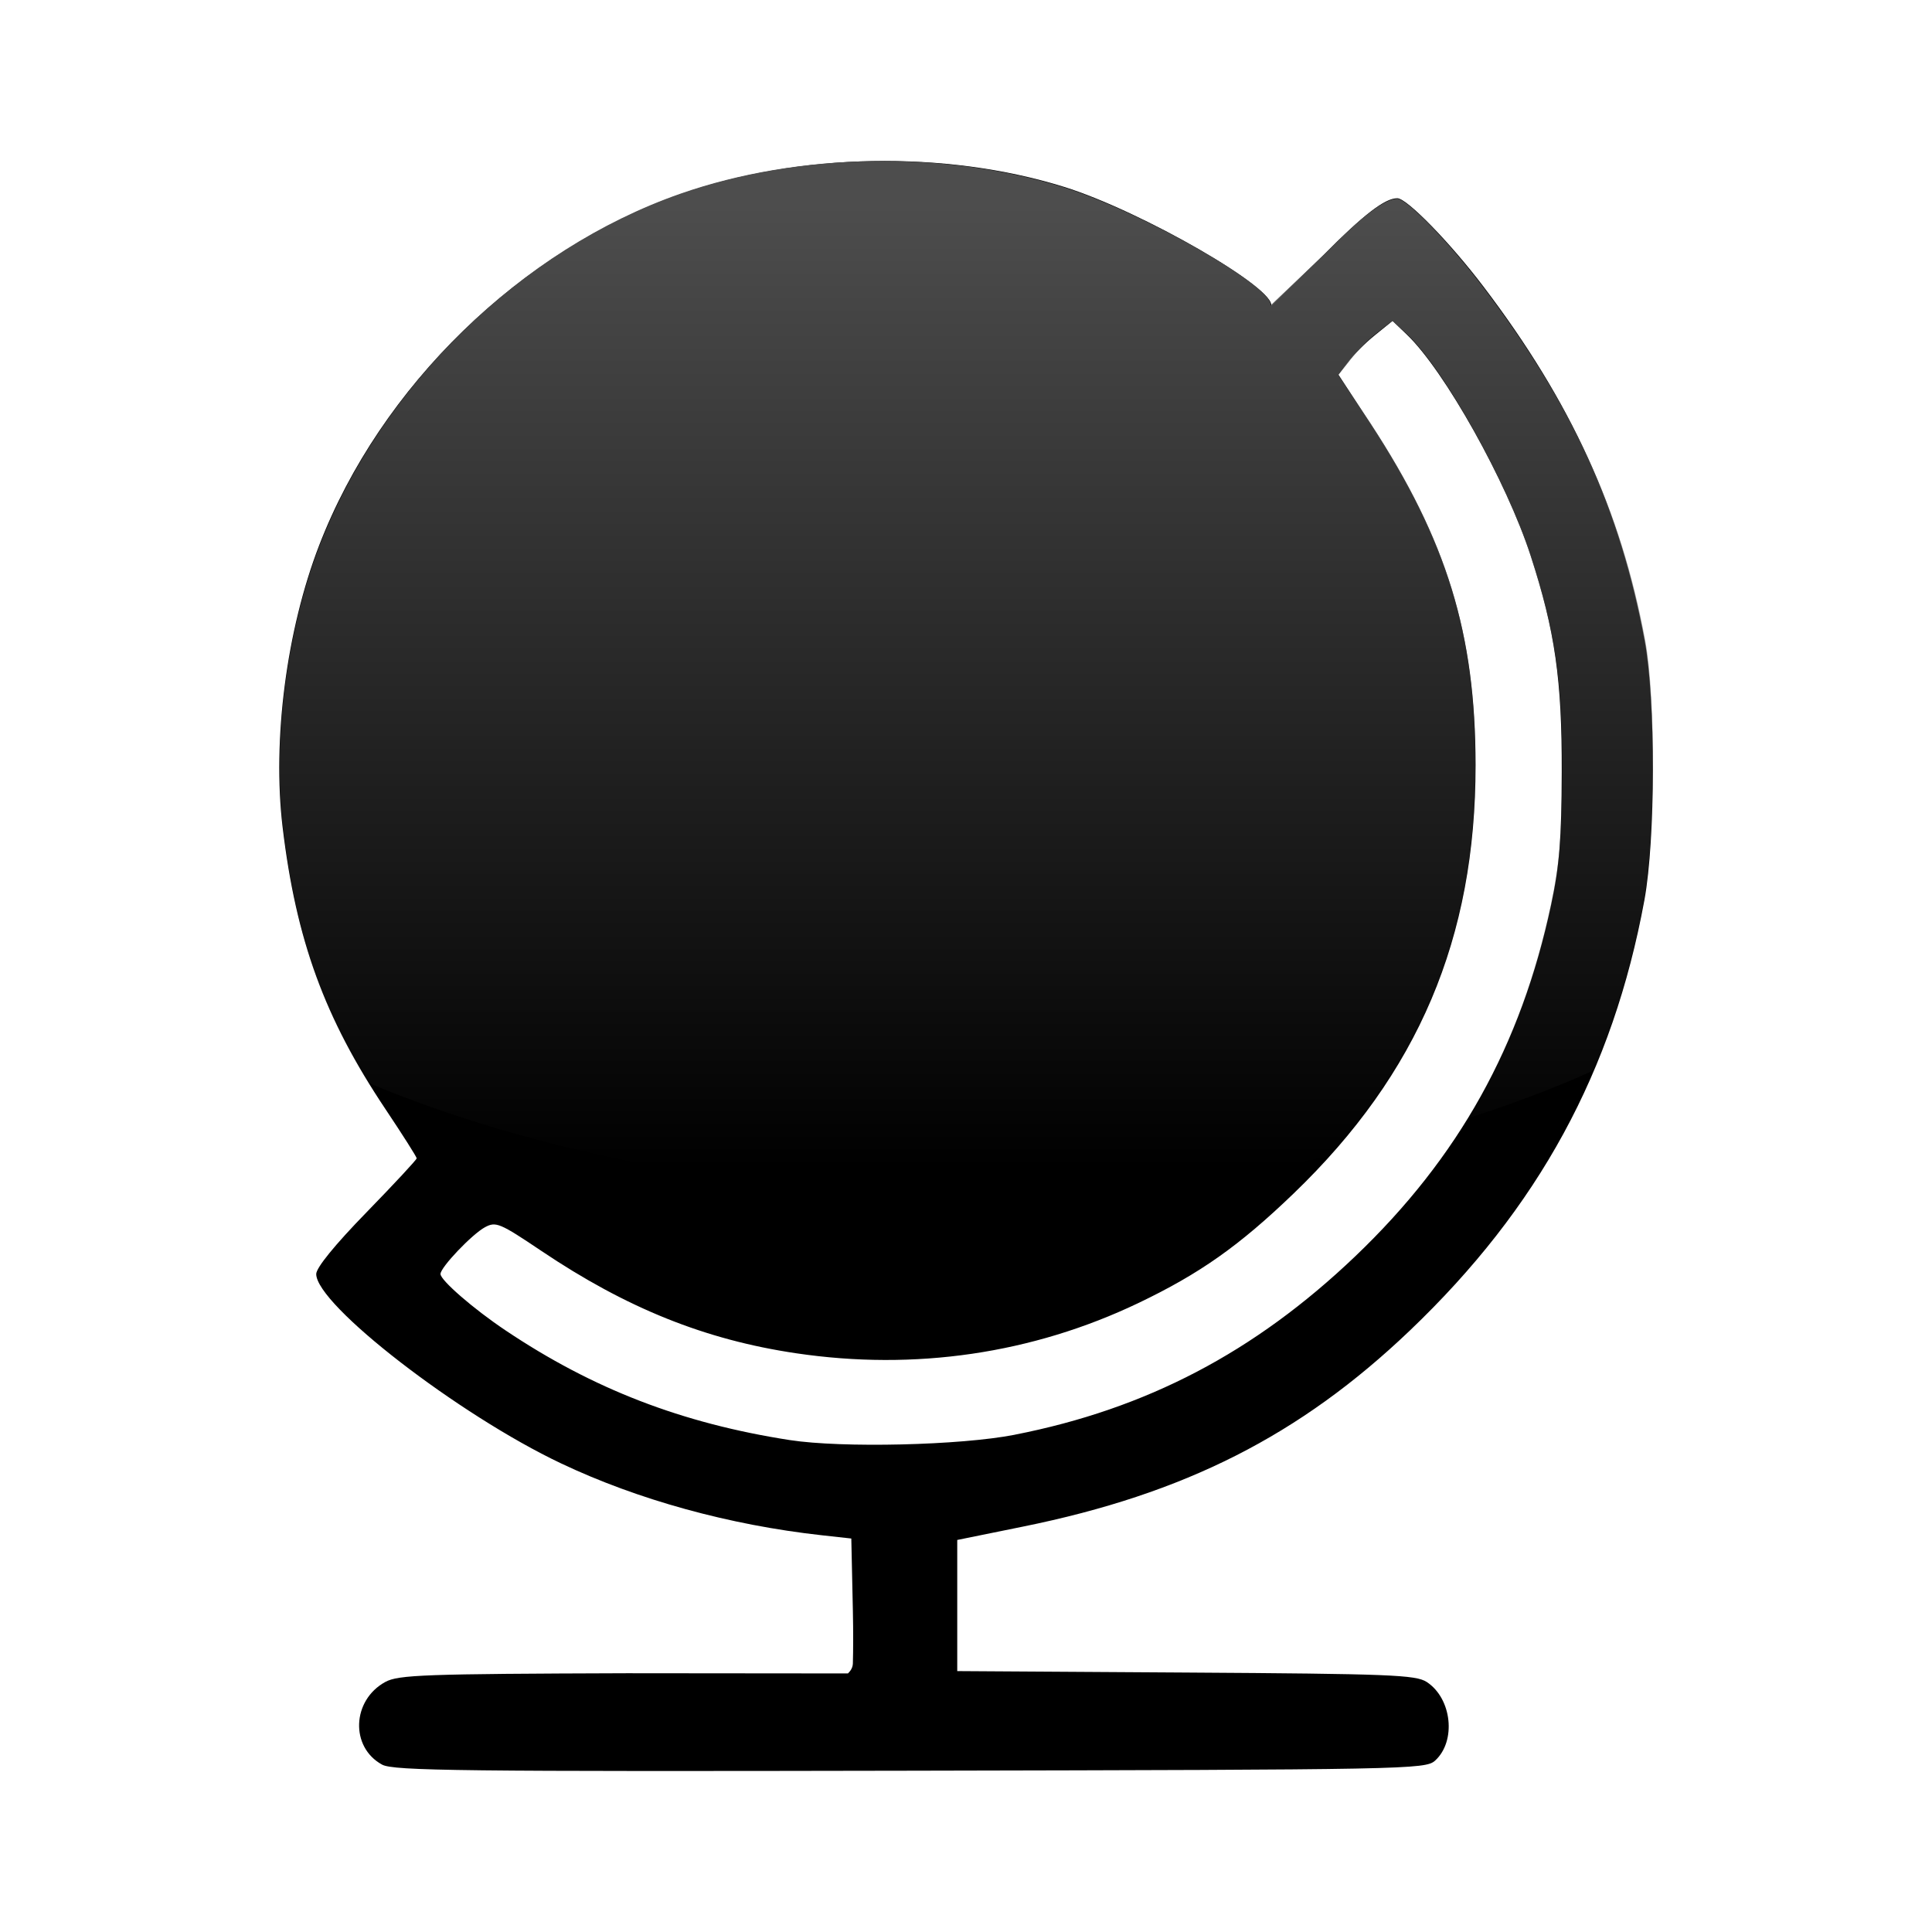 <?xml version="1.0" encoding="UTF-8" standalone="no"?>
<!-- Created with Inkscape (http://www.inkscape.org/) -->

<svg
   xmlns:dc="http://purl.org/dc/elements/1.1/"
   xmlns:cc="http://creativecommons.org/ns#"
   xmlns:rdf="http://www.w3.org/1999/02/22-rdf-syntax-ns#"
   xmlns:svg="http://www.w3.org/2000/svg"
   xmlns="http://www.w3.org/2000/svg"
   xmlns:xlink="http://www.w3.org/1999/xlink"
   xmlns:sodipodi="http://sodipodi.sourceforge.net/DTD/sodipodi-0.dtd"
   xmlns:inkscape="http://www.inkscape.org/namespaces/inkscape"
   width="48px"
   height="48px"
   id="svg2833"
   version="1.1"
   inkscape:version="0.47 r22583"
   sodipodi:docname="Nouveau document 3">
  <defs
     id="defs2835">
    <linearGradient
       gradientUnits="userSpaceOnUse"
       y2="21.132"
       x2="22.893"
       y1="0.904"
       x1="22.893"
       id="linearGradient3178"
       xlink:href="#linearGradient3172"
       inkscape:collect="always" />
    <linearGradient
       id="linearGradient3172">
      <stop
         id="stop3174"
         offset="0"
         style="stop-color:#4d4d4d;stop-opacity:1;" />
      <stop
         id="stop3176"
         offset="1"
         style="stop-color:#4d4d4d;stop-opacity:0;" />
    </linearGradient>
    <linearGradient
       inkscape:collect="always"
       xlink:href="#linearGradient3172"
       id="linearGradient2956"
       gradientUnits="userSpaceOnUse"
       x1="22.893"
       y1="0.904"
       x2="22.893"
       y2="21.132" />
    <linearGradient
       inkscape:collect="always"
       xlink:href="#linearGradient3172"
       id="linearGradient2961"
       gradientUnits="userSpaceOnUse"
       x1="22.893"
       y1="0.904"
       x2="22.893"
       y2="21.132"
       gradientTransform="matrix(0.645,0,0,-1.183,59.235,43.984)" />
    <linearGradient
       inkscape:collect="always"
       xlink:href="#linearGradient3172"
       id="linearGradient2964"
       gradientUnits="userSpaceOnUse"
       gradientTransform="matrix(0.645,0,0,1.183,9.235,4.016)"
       x1="22.893"
       y1="0.904"
       x2="22.893"
       y2="21.132" />
  </defs>
  <sodipodi:namedview
     id="base"
     pagecolor="#ffffff"
     bordercolor="#666666"
     borderopacity="1.0"
     inkscape:pageopacity="0.0"
     inkscape:pageshadow="2"
     inkscape:zoom="7"
     inkscape:cx="24"
     inkscape:cy="24"
     inkscape:current-layer="layer1"
     showgrid="true"
     inkscape:grid-bbox="true"
     inkscape:document-units="px"
     inkscape:window-width="1364"
     inkscape:window-height="721"
     inkscape:window-x="0"
     inkscape:window-y="23"
     inkscape:window-maximized="1" />
  <g
     id="layer1"
     inkscape:label="Layer 1"
     inkscape:groupmode="layer">
    <path
       style="fill:#000000"
       d="m 9.492,43.841 c -0.795,-0.434 -0.75,-1.598 0.08,-2.053 0.324,-0.178 0.974,-0.201 6.009,-0.217 l 5.486,0.005 c 0.025,-0.025 0.047,-0.05 0.065,-0.076 0.035,-0.052 0.055,-0.108 0.057,-0.167 0.01,-0.348 0.011,-0.812 4.76e-4,-1.307 l -0.039,-1.802 -0.734,-0.081 c -2.288,-0.253 -4.569,-0.881 -6.474,-1.784 -2.552,-1.209 -6.086,-3.942 -6.086,-4.706 0,-0.157 0.463,-0.726 1.248,-1.532 0.686,-0.705 1.248,-1.309 1.248,-1.343 0,-0.034 -0.35,-0.585 -0.777,-1.224 -1.512,-2.261 -2.219,-4.199 -2.554,-7.001 -0.259,-2.163 0.096,-4.901 0.908,-7.004 1.526,-3.954 5.011,-7.34 8.982,-8.727 2.947,-1.029 6.575,-1.097 9.528,-0.178 1.919,0.597 5.3,2.547 5.14,2.965 l 1.297,-1.266 c 0.998,-1.008 1.529,-1.418 1.839,-1.418 0.237,0 1.307,1.097 2.137,2.19 2.193,2.888 3.399,5.538 4.009,8.803 0.275,1.472 0.271,4.934 -0.007,6.446 -0.783,4.253 -2.631,7.643 -5.829,10.695 -2.728,2.603 -5.59,4.054 -9.609,4.869 l -1.634,0.332 0,1.629 0,1.629 5.681,0.036 c 5.071,0.032 5.713,0.057 5.984,0.235 0.626,0.41 0.738,1.472 0.206,1.954 -0.239,0.217 -0.689,0.225 -13.042,0.25 -11.128,0.022 -12.836,0.003 -13.118,-0.151 l -6e-6,0 5.7e-5,0 z m 15.715,-8.195 c 3.277,-0.642 5.963,-2.048 8.458,-4.428 2.577,-2.459 4.127,-5.241 4.874,-8.75 0.204,-0.958 0.257,-1.622 0.262,-3.281 0.007,-2.299 -0.168,-3.52 -0.771,-5.38 -0.597,-1.841 -2.141,-4.597 -3.075,-5.492 l -0.357,-0.342 -0.439,0.355 c -0.241,0.195 -0.544,0.496 -0.672,0.668 l -0.234,0.313 0.801,1.225 c 1.893,2.898 2.605,5.21 2.606,8.475 0.003,4.302 -1.425,7.664 -4.517,10.64 -1.356,1.305 -2.336,1.996 -3.863,2.726 -2.632,1.257 -5.55,1.685 -8.504,1.246 -2.259,-0.335 -4.211,-1.12 -6.328,-2.544 -1.028,-0.691 -1.127,-0.733 -1.397,-0.588 -0.321,0.172 -1.107,0.997 -1.107,1.163 0,0.156 0.82,0.868 1.616,1.401 2.171,1.456 4.384,2.31 7.06,2.725 1.299,0.201 4.241,0.132 5.586,-0.131 z"
       id="path2818"
       sodipodi:nodetypes="csccsccccsssssssssccssssscccccsssccccsssccccccssssssssscc" />
    <path
       style="fill:url(#linearGradient2964);fill-opacity:1;stroke:none"
       d="m 24,29.656 c -5.614,0 -10.754,-1.045 -14.844,-2.75 -1.229,-1.996 -1.822,-3.813 -2.125,-6.344 -0.259,-2.163 0.095,-4.897 0.906,-7 1.526,-3.954 4.997,-7.363 8.969,-8.75 2.947,-1.029 6.578,-1.075 9.531,-0.156 1.919,0.597 5.285,2.52 5.125,2.938 l 1.312,-1.25 c 0.998,-1.008 1.534,-1.406 1.844,-1.406 0.237,0 1.295,1.094 2.125,2.188 2.193,2.888 3.422,5.516 4.031,8.781 0.275,1.472 0.247,4.957 -0.031,6.469 -0.278,1.511 -0.69,2.902 -1.25,4.219 -0.977,0.442 -2.022,0.832 -3.125,1.188 0.972,-1.589 1.641,-3.334 2.062,-5.312 0.204,-0.958 0.276,-1.623 0.281,-3.281 0.007,-2.299 -0.178,-3.515 -0.781,-5.375 -0.597,-1.841 -2.128,-4.605 -3.062,-5.5 l -0.375,-0.344 -0.438,0.344 c -0.241,0.195 -0.528,0.515 -0.656,0.688 l -0.25,0.312 0.812,1.219 c 1.893,2.898 2.592,5.204 2.594,8.469 0.003,3.863 -1.151,6.971 -3.625,9.719 -2.789,0.598 -5.836,0.938 -9.031,0.938 z"
       id="path2950" />
    <g
       transform="matrix(0.134,0,0,-0.134,31.528,89.047)"
       inkscape:label="Calque 1"
       id="g2952" />
    <g
       transform="matrix(0.167,0,0,-0.167,38.443,104.623)"
       inkscape:label="Calque 1"
       id="g2954" />
  </g>
</svg>
